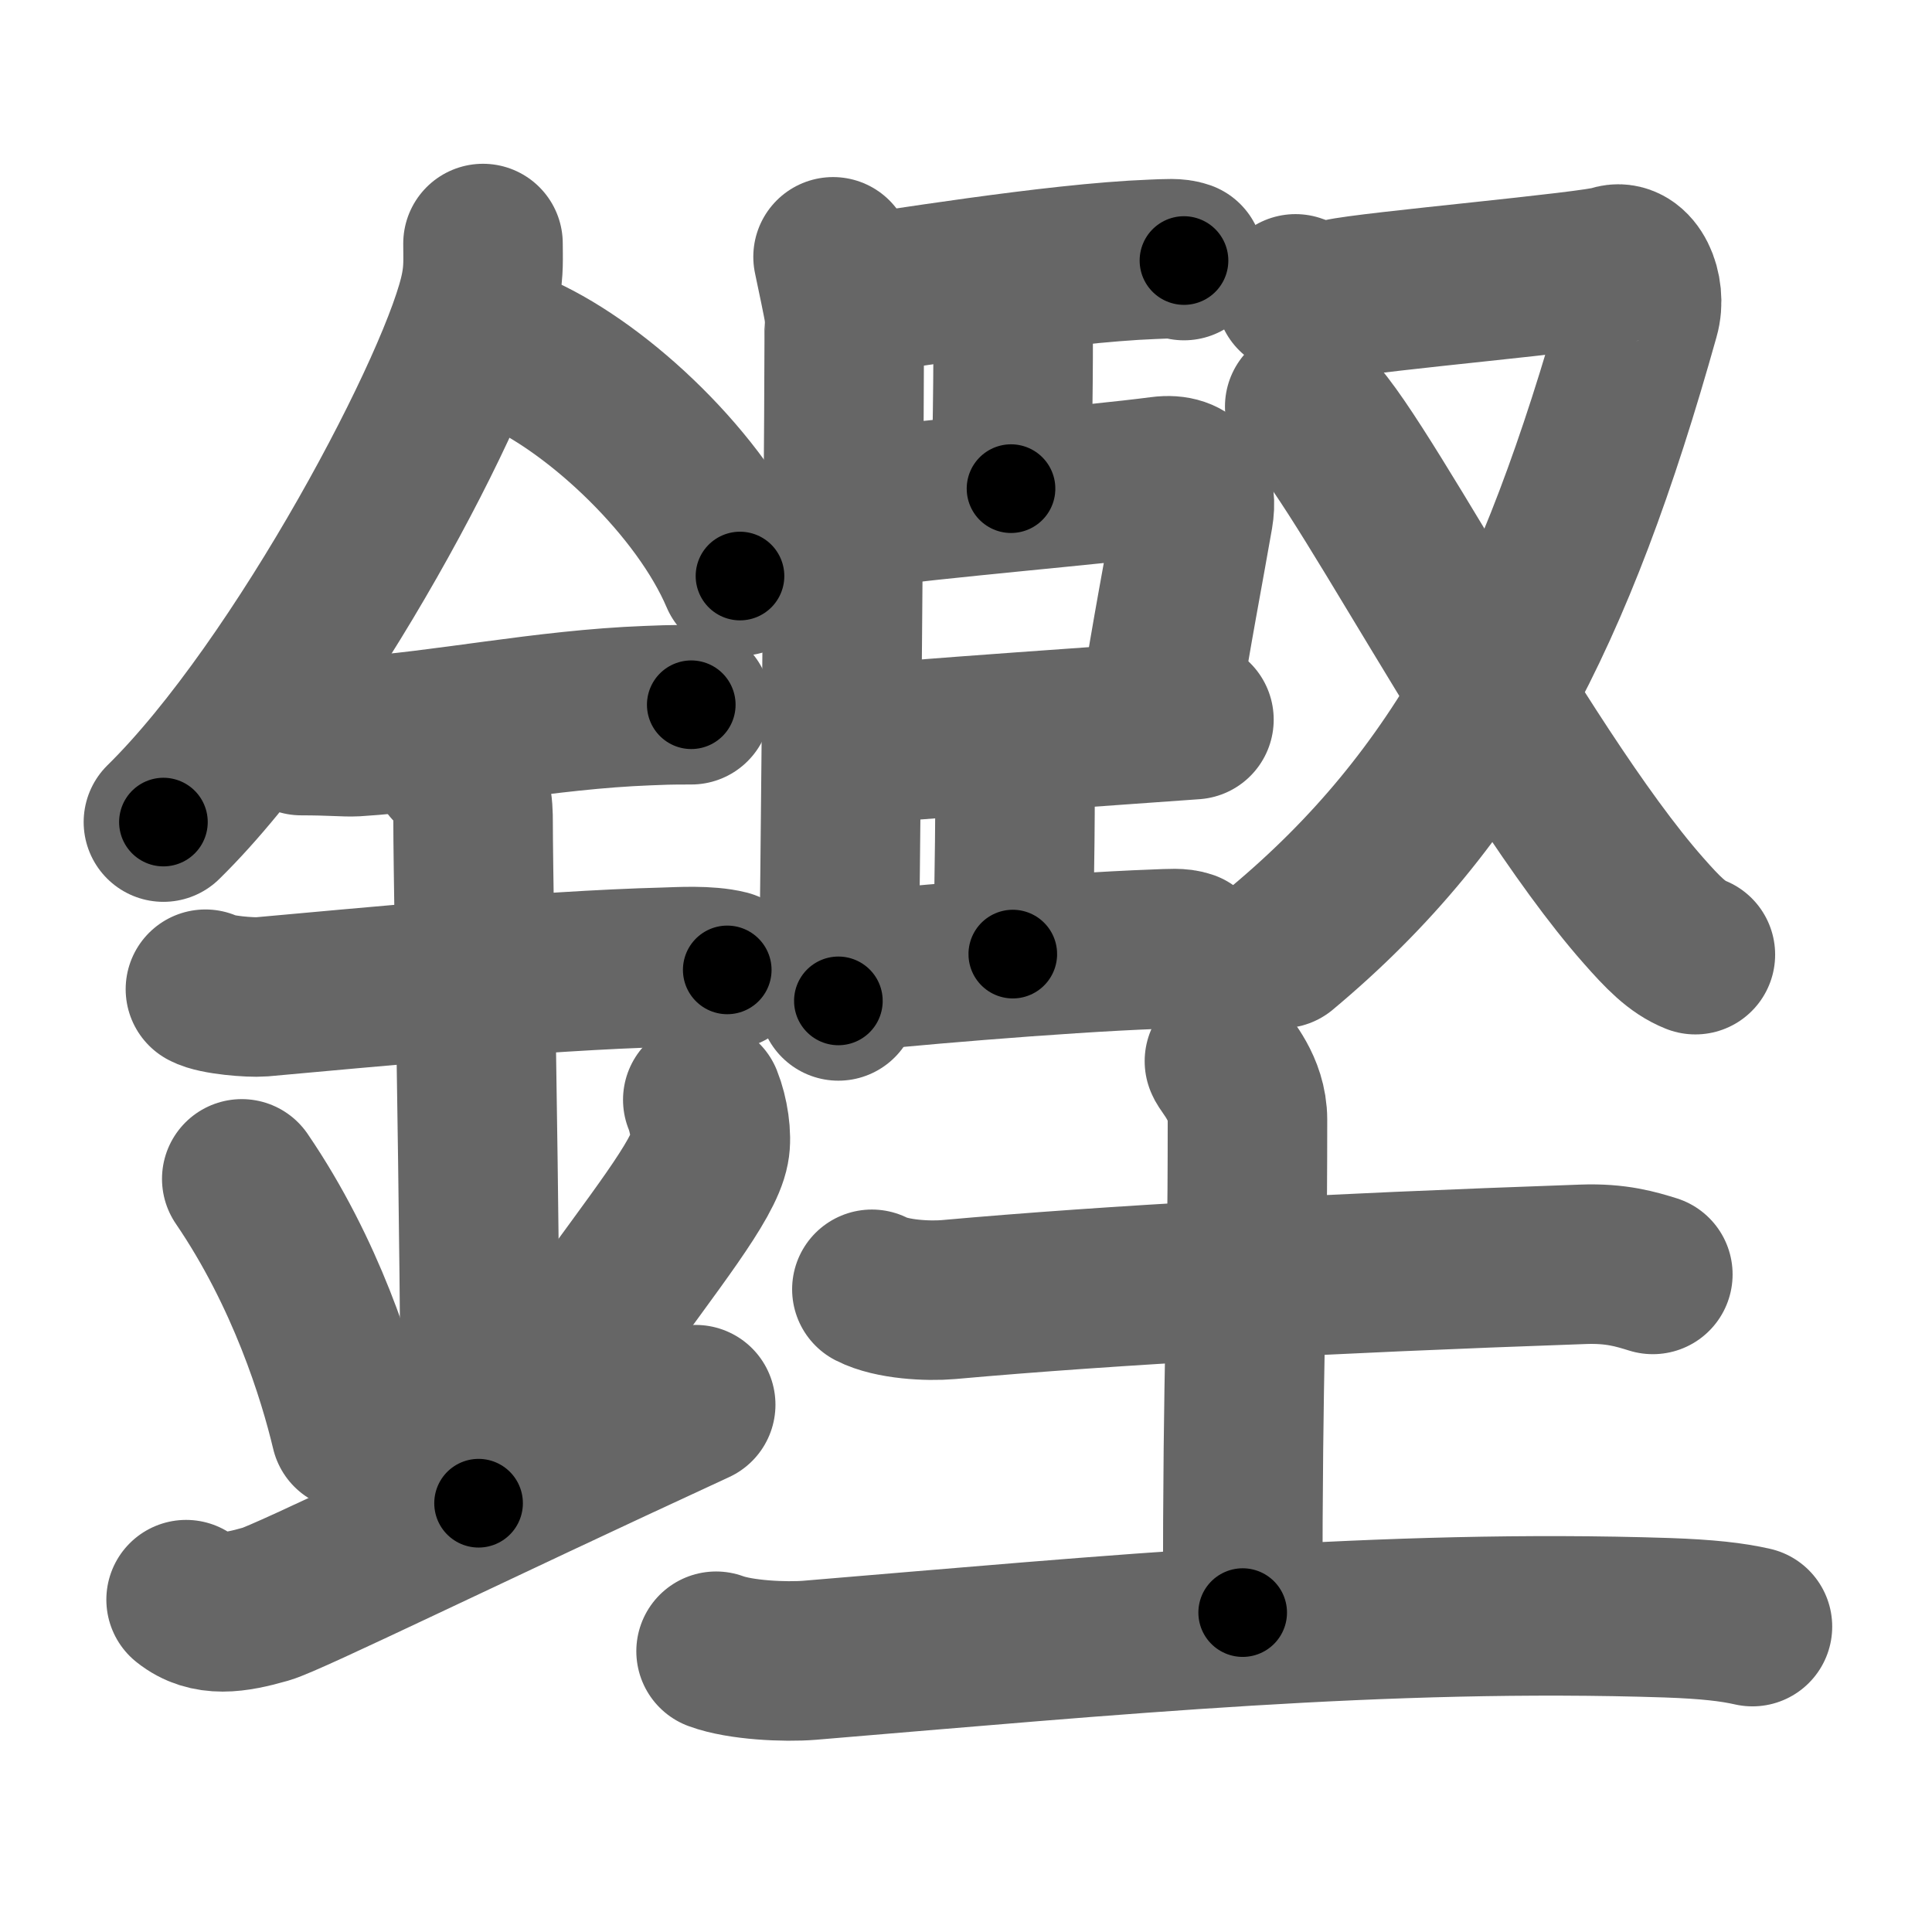 <svg xmlns="http://www.w3.org/2000/svg" width="109" height="109" viewBox="0 0 109 109" id="93d7"><g fill="none" stroke="#666" stroke-width="9" stroke-linecap="round" stroke-linejoin="round"><g><g><path d="M27.25,13.74c0,0.83,0.05,1.49-0.14,2.49c-0.96,5.18-10.08,22.48-17.89,30.15" /><path d="M29.39,19.96c4.47,2.03,10.18,7.42,12.36,12.54" /><path d="M17,41.5c1.71,0,2.49,0.09,3.05,0.06c4.95-0.31,10.67-1.53,16.5-1.75c0.84-0.03,1.02-0.05,2.45-0.05" /><path d="M11.59,55.81c0.59,0.33,2.56,0.48,3.17,0.43c5.49-0.49,15.74-1.49,22.78-1.67c0.75-0.02,2.38-0.13,3.49,0.15" /><path d="M25.45,43.19c1.24,0.78,1.24,2.52,1.24,3.14c0,4.35,0.62,34.13,0.31,38.48" /><path d="M13.64,66.51c3.63,5.32,5.41,11.08,6.15,14.19" /><path d="M39.65,62.05c0.34,0.84,0.52,2.06,0.38,2.76c-0.34,1.81-3.04,5.13-6.87,10.47" /><path d="M10.5,90.25c1.25,1,2.75,0.75,4.5,0.25c1.29-0.37,11.25-5.25,24.25-11.25" /></g><g><g><g><path d="M47,14.49c0.21,1.01,0.55,2.58,0.62,3.08c0.07,0.51-0.23,35.76-0.32,38.9" /><path d="M47.71,16.72c2.4-0.3,11.75-1.88,17.32-2.09c0.84-0.03,1.35-0.08,1.77,0.07" /><path d="M56.49,15.99c0.36,0.27,0.57,1.15,0.64,1.66c0.07,0.5,0.01,6.79-0.09,9.92" /><path d="M47.78,28.78c5.74-0.75,13.75-1.39,17.73-1.91c1.61-0.21,2.05,0.84,1.82,2.19c-0.42,2.44-1.37,7.42-1.8,10.36" /><path d="M47.74,42.09c2.4-0.3,17.37-1.32,19.62-1.49" /><path d="M56.6,41.49c0.36,0.27,0.57,1.15,0.64,1.65c0.07,0.5-0.01,7.55-0.1,10.69" /><path d="M47.49,54.9c2.4-0.3,12.16-1.15,17.73-1.35c0.84-0.03,1.35-0.08,1.77,0.07" /></g><g><path d="M73.09,16.58c0.81,0.26,0.91,0.65,2.52,0.26c1.62-0.39,14.28-1.5,15.39-1.89c1.11-0.39,1.92,1.43,1.51,2.85C87.78,34.68,82.5,45,72.31,53.51" /><path d="M73.61,22.94c2.04,0.73,12,20.38,19.1,28.42c1.1,1.25,1.91,2.09,2.94,2.5" /></g></g><g><path d="M49.19,72.74c1.13,0.58,3.18,0.68,4.32,0.58c9.25-0.83,21.24-1.48,35.8-1.99c1.88-0.07,3,0.28,3.94,0.57" /><path d="M69.08,59.87c0.09,0.29,1.3,1.49,1.3,3.3c0,11.7-0.27,12.34-0.27,27.81" /><path d="M40.4,93.16c1.38,0.51,3.9,0.62,5.27,0.51c17.03-1.42,32.54-2.92,48.38-2.4c2.29,0.08,3.67,0.24,4.82,0.5" /></g></g></g></g><g fill="none" stroke="#000" stroke-width="5" stroke-linecap="round" stroke-linejoin="round"><g><g><path d="M27.25,13.74c0,0.83,0.05,1.49-0.14,2.49c-0.96,5.18-10.08,22.48-17.89,30.15" stroke-dasharray="37.83" stroke-dashoffset="37.83"><animate id="0" attributeName="stroke-dashoffset" values="37.83;0" dur="0.38s" fill="freeze" begin="0s;93d7.click" /></path><path d="M29.39,19.96c4.47,2.03,10.18,7.42,12.36,12.54" stroke-dasharray="17.93" stroke-dashoffset="17.93"><animate attributeName="stroke-dashoffset" values="17.93" fill="freeze" begin="93d7.click" /><animate id="1" attributeName="stroke-dashoffset" values="17.93;0" dur="0.18s" fill="freeze" begin="0.end" /></path><path d="M17,41.5c1.71,0,2.49,0.09,3.05,0.06c4.95-0.31,10.67-1.53,16.5-1.75c0.84-0.03,1.02-0.05,2.45-0.05" stroke-dasharray="22.1" stroke-dashoffset="22.1"><animate attributeName="stroke-dashoffset" values="22.1" fill="freeze" begin="93d7.click" /><animate id="2" attributeName="stroke-dashoffset" values="22.1;0" dur="0.22s" fill="freeze" begin="1.end" /></path><path d="M11.59,55.81c0.59,0.33,2.56,0.48,3.17,0.43c5.49-0.49,15.74-1.49,22.78-1.67c0.75-0.02,2.38-0.13,3.49,0.15" stroke-dasharray="29.57" stroke-dashoffset="29.57"><animate attributeName="stroke-dashoffset" values="29.57" fill="freeze" begin="93d7.click" /><animate id="3" attributeName="stroke-dashoffset" values="29.57;0" dur="0.3s" fill="freeze" begin="2.end" /></path><path d="M25.45,43.19c1.24,0.78,1.24,2.52,1.24,3.14c0,4.35,0.62,34.13,0.31,38.48" stroke-dasharray="42.01" stroke-dashoffset="42.01"><animate attributeName="stroke-dashoffset" values="42.01" fill="freeze" begin="93d7.click" /><animate id="4" attributeName="stroke-dashoffset" values="42.01;0" dur="0.42s" fill="freeze" begin="3.end" /></path><path d="M13.64,66.51c3.63,5.32,5.41,11.08,6.15,14.19" stroke-dasharray="15.55" stroke-dashoffset="15.55"><animate attributeName="stroke-dashoffset" values="15.55" fill="freeze" begin="93d7.click" /><animate id="5" attributeName="stroke-dashoffset" values="15.55;0" dur="0.16s" fill="freeze" begin="4.end" /></path><path d="M39.65,62.05c0.34,0.84,0.52,2.06,0.38,2.76c-0.34,1.81-3.04,5.13-6.87,10.47" stroke-dasharray="15.39" stroke-dashoffset="15.39"><animate attributeName="stroke-dashoffset" values="15.39" fill="freeze" begin="93d7.click" /><animate id="6" attributeName="stroke-dashoffset" values="15.39;0" dur="0.15s" fill="freeze" begin="5.end" /></path><path d="M10.5,90.25c1.25,1,2.75,0.75,4.5,0.25c1.29-0.37,11.25-5.25,24.25-11.25" stroke-dasharray="31.44" stroke-dashoffset="31.44"><animate attributeName="stroke-dashoffset" values="31.44" fill="freeze" begin="93d7.click" /><animate id="7" attributeName="stroke-dashoffset" values="31.44;0" dur="0.31s" fill="freeze" begin="6.end" /></path></g><g><g><g><path d="M47,14.49c0.21,1.01,0.55,2.58,0.62,3.08c0.07,0.51-0.23,35.76-0.32,38.9" stroke-dasharray="42.04" stroke-dashoffset="42.04"><animate attributeName="stroke-dashoffset" values="42.04" fill="freeze" begin="93d7.click" /><animate id="8" attributeName="stroke-dashoffset" values="42.04;0" dur="0.42s" fill="freeze" begin="7.end" /></path><path d="M47.71,16.72c2.4-0.3,11.75-1.88,17.32-2.09c0.84-0.03,1.35-0.08,1.77,0.07" stroke-dasharray="19.23" stroke-dashoffset="19.23"><animate attributeName="stroke-dashoffset" values="19.23" fill="freeze" begin="93d7.click" /><animate id="9" attributeName="stroke-dashoffset" values="19.23;0" dur="0.19s" fill="freeze" begin="8.end" /></path><path d="M56.49,15.99c0.36,0.27,0.57,1.15,0.64,1.66c0.07,0.5,0.01,6.79-0.09,9.92" stroke-dasharray="11.73" stroke-dashoffset="11.73"><animate attributeName="stroke-dashoffset" values="11.73" fill="freeze" begin="93d7.click" /><animate id="10" attributeName="stroke-dashoffset" values="11.73;0" dur="0.12s" fill="freeze" begin="9.end" /></path><path d="M47.78,28.78c5.74-0.75,13.75-1.39,17.73-1.91c1.61-0.21,2.05,0.84,1.82,2.19c-0.42,2.44-1.37,7.42-1.8,10.36" stroke-dasharray="31.86" stroke-dashoffset="31.86"><animate attributeName="stroke-dashoffset" values="31.86" fill="freeze" begin="93d7.click" /><animate id="11" attributeName="stroke-dashoffset" values="31.86;0" dur="0.32s" fill="freeze" begin="10.end" /></path><path d="M47.74,42.09c2.4-0.3,17.37-1.32,19.62-1.49" stroke-dasharray="19.68" stroke-dashoffset="19.68"><animate attributeName="stroke-dashoffset" values="19.68" fill="freeze" begin="93d7.click" /><animate id="12" attributeName="stroke-dashoffset" values="19.68;0" dur="0.2s" fill="freeze" begin="11.end" /></path><path d="M56.6,41.49c0.36,0.27,0.57,1.15,0.64,1.65c0.07,0.5-0.01,7.55-0.1,10.69" stroke-dasharray="12.49" stroke-dashoffset="12.49"><animate attributeName="stroke-dashoffset" values="12.49" fill="freeze" begin="93d7.click" /><animate id="13" attributeName="stroke-dashoffset" values="12.49;0" dur="0.12s" fill="freeze" begin="12.end" /></path><path d="M47.49,54.9c2.4-0.3,12.16-1.15,17.73-1.35c0.84-0.03,1.35-0.08,1.77,0.07" stroke-dasharray="19.57" stroke-dashoffset="19.57"><animate attributeName="stroke-dashoffset" values="19.57" fill="freeze" begin="93d7.click" /><animate id="14" attributeName="stroke-dashoffset" values="19.57;0" dur="0.2s" fill="freeze" begin="13.end" /></path></g><g><path d="M73.09,16.58c0.81,0.26,0.91,0.65,2.52,0.26c1.62-0.39,14.28-1.5,15.39-1.89c1.11-0.39,1.92,1.43,1.51,2.85C87.78,34.68,82.5,45,72.31,53.51" stroke-dasharray="63.69" stroke-dashoffset="63.69"><animate attributeName="stroke-dashoffset" values="63.69" fill="freeze" begin="93d7.click" /><animate id="15" attributeName="stroke-dashoffset" values="63.69;0" dur="0.48s" fill="freeze" begin="14.end" /></path><path d="M73.61,22.94c2.04,0.73,12,20.38,19.1,28.42c1.1,1.25,1.91,2.09,2.94,2.5" stroke-dasharray="38.22" stroke-dashoffset="38.22"><animate attributeName="stroke-dashoffset" values="38.22" fill="freeze" begin="93d7.click" /><animate id="16" attributeName="stroke-dashoffset" values="38.22;0" dur="0.38s" fill="freeze" begin="15.end" /></path></g></g><g><path d="M49.19,72.74c1.13,0.58,3.18,0.68,4.32,0.58c9.25-0.83,21.24-1.48,35.8-1.99c1.88-0.07,3,0.28,3.94,0.57" stroke-dasharray="44.27" stroke-dashoffset="44.27"><animate attributeName="stroke-dashoffset" values="44.27" fill="freeze" begin="93d7.click" /><animate id="17" attributeName="stroke-dashoffset" values="44.27;0" dur="0.44s" fill="freeze" begin="16.end" /></path><path d="M69.08,59.87c0.09,0.29,1.3,1.49,1.3,3.3c0,11.7-0.27,12.34-0.27,27.81" stroke-dasharray="31.42" stroke-dashoffset="31.42"><animate attributeName="stroke-dashoffset" values="31.42" fill="freeze" begin="93d7.click" /><animate id="18" attributeName="stroke-dashoffset" values="31.42;0" dur="0.31s" fill="freeze" begin="17.end" /></path><path d="M40.4,93.16c1.38,0.51,3.9,0.62,5.27,0.51c17.03-1.42,32.54-2.92,48.38-2.4c2.29,0.08,3.67,0.24,4.82,0.5" stroke-dasharray="58.65" stroke-dashoffset="58.65"><animate attributeName="stroke-dashoffset" values="58.65" fill="freeze" begin="93d7.click" /><animate id="19" attributeName="stroke-dashoffset" values="58.65;0" dur="0.59s" fill="freeze" begin="18.end" /></path></g></g></g></g></svg>